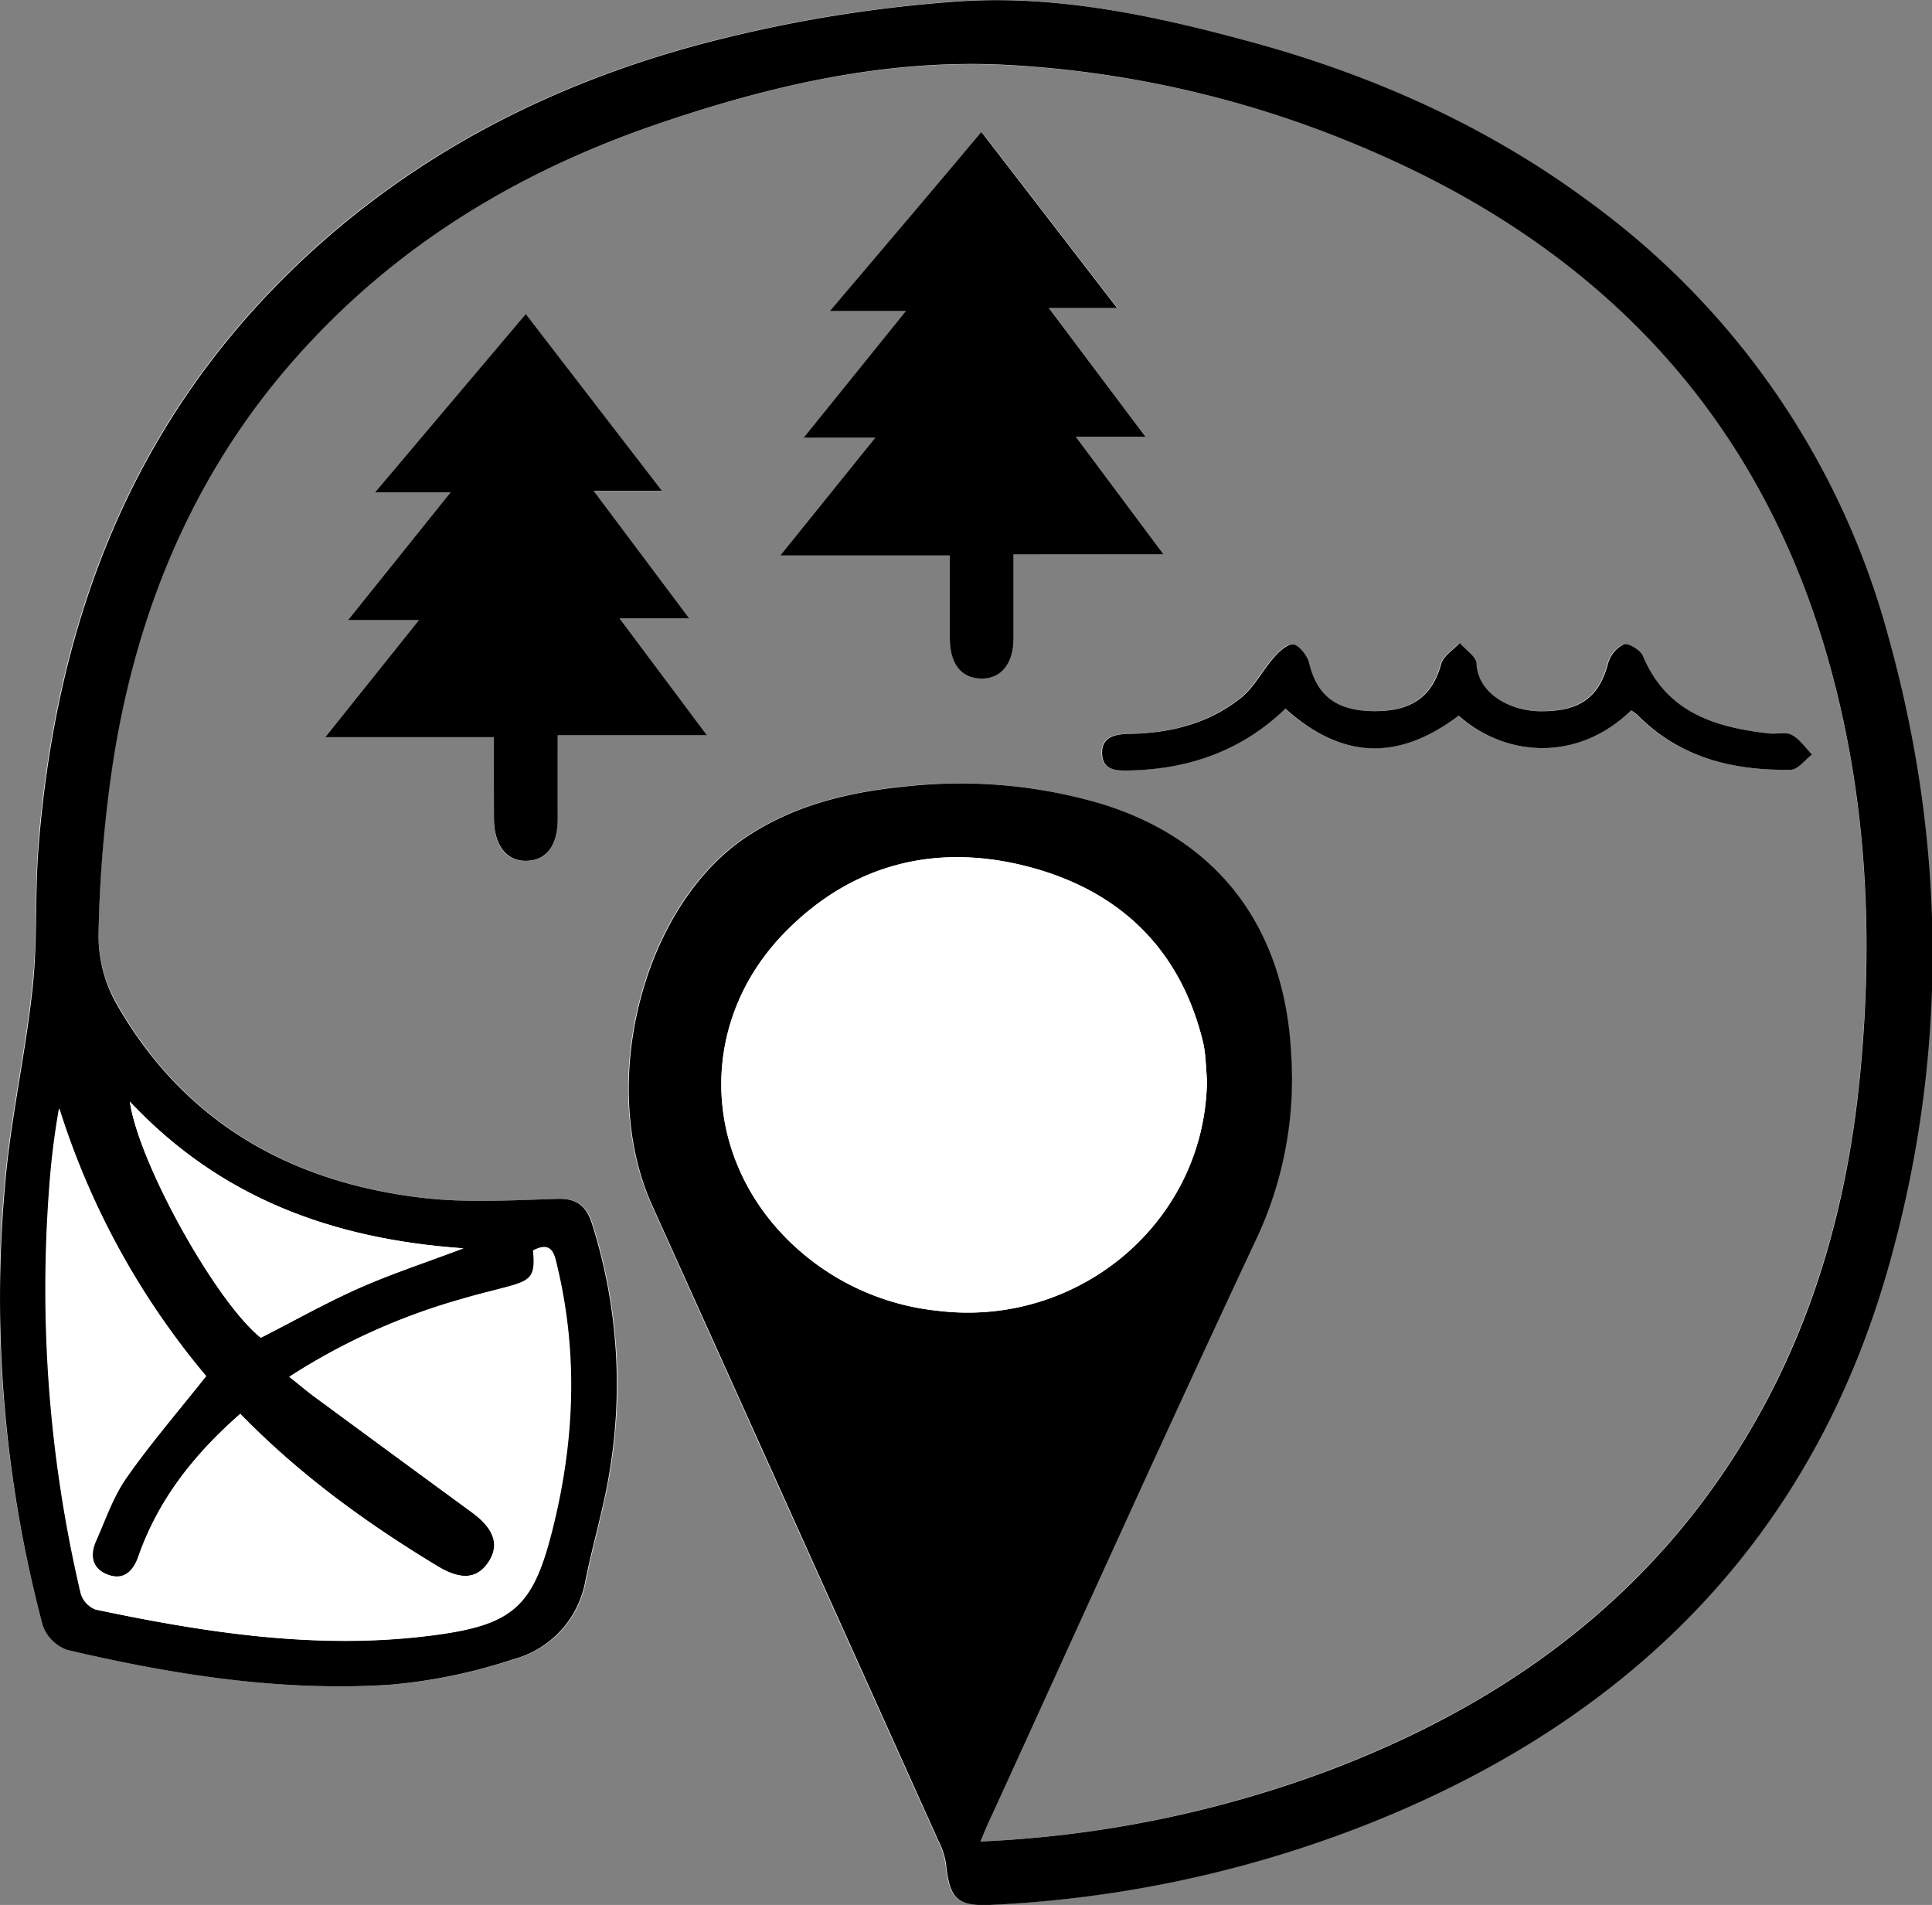 <svg id="Layer_1" data-name="Layer 1" xmlns="http://www.w3.org/2000/svg" viewBox="0 0 305.13 300.85"><rect x="0" y="0" width="305.13" height="300.85" fill="#808080" stroke="none"/><defs><style>.cls-1{fill:#fff;}</style></defs><title>aParkPlace</title><path class="cls-1" d="M258.09,396.07c.78-1.84,1.3-3.15,1.88-4.44,13.9-30.39,27.63-60.87,41.83-91.12a59.27,59.27,0,0,0,5.32-28.63c-1-20.14-11.53-34.09-30.17-39.75a78.7,78.7,0,0,0-30.62-2.72c-8.94.86-17.5,2.88-25.11,7.87-16.5,10.81-23.76,39-15.06,58.33q22.59,50.13,45.17,100.26a12,12,0,0,1,1.23,3.7c.55,5.48,1.75,6.76,7.15,6.49a185.25,185.25,0,0,0,61.82-13.71c39.89-16.49,67.64-44.48,79.7-86.42,9.59-33.37,9.43-67.08.06-100.51a125,125,0,0,0-46.52-67.88c-16.43-12.31-34.84-20.53-54.57-25.85-14.87-4-30-7.27-45.41-6.26a217.74,217.74,0,0,0-36.51,5.64c-26.31,6.33-50,18.13-69.5,37.26-25.13,24.63-36.6,55.39-39.47,89.82-.64,7.63-.14,15.37-1,23-1.12,10.59-3.55,21.06-4.4,31.66A201.43,201.43,0,0,0,110,362a6.36,6.36,0,0,0,3.93,3.82c16.75,3.93,33.72,6.6,51,5.49a85.27,85.27,0,0,0,19.58-4.06,15.63,15.63,0,0,0,11.28-12.4c1.2-6,3-11.86,3.92-17.88a83.82,83.82,0,0,0-2.86-38.39c-.87-2.73-2.28-4.08-5.45-4-7.17.21-14.43.67-21.51-.18-20.8-2.49-37.53-12-48.14-30.58A21.86,21.86,0,0,1,118.8,253a208,208,0,0,1,2.09-26.51c3.85-25.61,13.7-48.57,31.67-67.62,15.31-16.25,34.06-27.1,55-34.2,17.69-6,35.85-10.13,54.65-9.15A166.81,166.81,0,0,1,319.69,129c36.08,15.52,60.95,41.31,72,79.49,6.34,21.84,7.48,44.16,5.27,66.66-1.9,19.4-7,37.92-16.75,54.94-15.54,27.06-39.11,44.26-67.86,55A179.32,179.32,0,0,1,258.09,396.07Z" transform="translate(-103.24 -105.24)"/><path class="cls-1" d="M287,192.78l-13.86-18.59h11c-5.19-6.92-9.95-13.25-15.27-20.33H279.7c-7.3-9.48-14.21-18.46-21.42-27.81-8,9.42-15.62,18.48-23.92,28.28h12l-16.14,20h11.28l-15,18.61h26.76c0,4.61,0,8.9,0,13.19,0,3.87,1.89,6.19,4.92,6.26s5.12-2.34,5.15-6.39c0-4.28,0-8.57,0-13.24Z" transform="translate(-103.24 -105.24)"/><path class="cls-1" d="M181.24,221.66c0,4.48,0,8.64,0,12.81,0,4.36,1.91,6.82,5.15,6.74s4.9-2.44,4.92-6.63,0-8.53,0-13.18h23.54l-13.8-18.46h11L197,182.78h10.79l-21.51-27.93L162.46,183h11.93L158.2,203.18h11.19l-14.78,18.48Z" transform="translate(-103.24 -105.24)"/><path class="cls-1" d="M360.86,217.43a6.64,6.64,0,0,1,.84.64c6.68,6.84,15.14,8.88,24.28,8.73,1.13,0,2.23-1.56,3.34-2.4-1-1.07-1.93-2.42-3.18-3.11-.94-.51-2.35-.1-3.54-.23-8.58-.95-16.23-3.34-20-12.29-.38-.91-2.27-2.05-3-1.78a4.87,4.87,0,0,0-2.47,3c-1.39,5.31-4.4,7.52-10.51,7.57-4.76,0-10.07-2.7-10.27-7.52,0-1.12-1.72-2.17-2.65-3.26-1,1.1-2.59,2.05-2.94,3.34-1.42,5.11-4.62,7.49-10.72,7.42-5.89-.08-8.89-2.46-10.13-7.59-.28-1.17-1.45-2.76-2.44-2.94s-2.29,1.14-3.14,2.1c-1.8,2-3.06,4.62-5.11,6.28-5.12,4.13-11.27,5.65-17.79,5.75-2.22,0-4.37.51-4.21,3.21.14,2.52,2.27,2.61,4.33,2.56,9.44-.2,17.79-3.17,24.61-9.76,9,8,17.79,8.31,27.36,1.1C340.86,224.72,352.3,225.75,360.86,217.43Z" transform="translate(-103.24 -105.24)"/><path d="M258.09,396.07a179.32,179.32,0,0,0,54.29-10.94c28.75-10.74,52.32-27.94,67.86-55,9.79-17,14.85-35.54,16.75-54.94,2.21-22.5,1.07-44.82-5.27-66.66-11.08-38.18-36-64-72-79.49a166.81,166.81,0,0,0-57.44-13.55c-18.8-1-37,3.16-54.65,9.15-21,7.1-39.73,18-55,34.2-18,19-27.82,42-31.67,67.62A208,208,0,0,0,118.8,253a21.86,21.86,0,0,0,2.86,10.82c10.61,18.58,27.34,28.09,48.14,30.58,7.08.85,14.34.39,21.51.18,3.17-.09,4.58,1.26,5.45,4a83.82,83.82,0,0,1,2.86,38.39c-.9,6-2.72,11.9-3.92,17.88a15.63,15.63,0,0,1-11.28,12.4,85.27,85.27,0,0,1-19.58,4.06c-17.23,1.11-34.2-1.56-50.95-5.49A6.36,6.36,0,0,1,110,362a201.43,201.43,0,0,1-6-69.17c.85-10.6,3.28-21.07,4.4-31.66.81-7.61.31-15.35,1-23,2.87-34.43,14.34-65.19,39.47-89.82,19.52-19.13,43.19-30.93,69.5-37.26a217.74,217.74,0,0,1,36.51-5.64c15.4-1,30.54,2.24,45.41,6.26,19.73,5.32,38.14,13.54,54.57,25.85a125,125,0,0,1,46.52,67.88c9.37,33.43,9.53,67.14-.06,100.51-12.06,41.94-39.81,69.93-79.7,86.42a185.25,185.25,0,0,1-61.82,13.71c-5.4.27-6.6-1-7.15-6.49a12,12,0,0,0-1.23-3.7q-22.56-50.14-45.17-100.26c-8.7-19.3-1.44-47.52,15.06-58.33,7.61-5,16.17-7,25.11-7.87A78.7,78.7,0,0,1,277,232.13c18.64,5.66,29.2,19.61,30.17,39.75a59.27,59.27,0,0,1-5.32,28.63c-14.2,30.25-27.93,60.73-41.83,91.12C259.39,392.92,258.87,394.23,258.09,396.07Zm35.77-120.2c-.06-.84-.14-2.4-.29-3.95a16,16,0,0,0-.43-2.47c-3.6-14.36-13-23.35-26.9-27.17-14.7-4-28.22-.84-39,10.17-13.55,13.81-13.31,34.5,0,48.17a39.3,39.3,0,0,0,24.08,11.63C273.55,315,293.61,298.21,293.86,275.87ZM141.19,328.53c-7.25,6.36-12.92,13.49-16,22.45-.81,2.35-2.21,3.93-4.79,3s-3-3-2-5.31c1.51-3.39,2.72-7,4.81-10,3.83-5.47,8.21-10.54,12.61-16.1a123,123,0,0,1-23.19-42.25,121.28,121.28,0,0,0-1.58,13,210.15,210.15,0,0,0,5,63.59,3.9,3.9,0,0,0,2.33,2.54c17.54,3.69,35.2,6.41,53.18,4.08,12.66-1.63,15.84-4.49,18.87-16.41,3.51-13.8,4.18-27.7.88-41.67-.47-2-.76-4.31-3.81-2.7.35,3.9-.16,4.66-3.78,5.65-2.54.69-5.11,1.29-7.64,2.05A99.85,99.85,0,0,0,149,322.68c1.54,1.24,2.71,2.25,4,3.17q12.42,9.15,24.89,18.28c3.46,2.53,4.36,5.21,2.57,7.86s-4.48,2.81-8.15.56C161,345.73,150.49,338.09,141.19,328.53Zm-17.45-49.32c1.48,10,13.84,31.92,20.7,37.3,5.2-2.65,10.2-5.48,15.42-7.8s10.4-4,16.57-6.32C155.56,300.92,137.94,294.34,123.74,279.21Z" transform="translate(-103.24 -105.24)"/><path d="M287,192.78H263.32c0,4.67,0,9,0,13.24,0,4-2,6.47-5.15,6.39s-4.89-2.39-4.92-6.26c0-4.29,0-8.58,0-13.19H226.48l15-18.61H230.18l16.14-20h-12c8.3-9.8,16-18.86,23.92-28.28,7.21,9.35,14.12,18.33,21.42,27.81H268.88c5.32,7.08,10.08,13.41,15.27,20.33h-11Z" transform="translate(-103.24 -105.24)"/><path d="M181.24,221.66H154.61l14.78-18.48H158.2L174.39,183H162.46l23.82-28.17,21.51,27.93H197l15.09,20.16h-11l13.8,18.46H191.32c0,4.65,0,8.92,0,13.18s-1.79,6.55-4.92,6.63-5.14-2.38-5.15-6.74C181.23,230.3,181.24,226.14,181.24,221.66Z" transform="translate(-103.24 -105.24)"/><path d="M360.86,217.43c-8.56,8.32-20,7.29-27.26.83-9.57,7.21-18.4,6.91-27.36-1.1-6.82,6.59-15.17,9.56-24.61,9.76-2.06.05-4.19,0-4.33-2.56-.16-2.7,2-3.18,4.21-3.21,6.52-.1,12.67-1.62,17.79-5.75,2.05-1.66,3.31-4.26,5.11-6.28.85-1,2.24-2.27,3.14-2.1s2.16,1.77,2.44,2.94c1.24,5.13,4.24,7.51,10.13,7.59,6.1.07,9.3-2.31,10.72-7.42.35-1.29,1.92-2.24,2.94-3.34.93,1.09,2.61,2.14,2.65,3.26.2,4.82,5.51,7.56,10.27,7.52,6.11,0,9.12-2.26,10.51-7.57a4.87,4.87,0,0,1,2.47-3c.7-.27,2.59.87,3,1.78,3.72,8.95,11.37,11.34,20,12.29,1.19.13,2.6-.28,3.54.23,1.25.69,2.14,2,3.18,3.11-1.11.84-2.21,2.38-3.34,2.4-9.14.15-17.6-1.89-24.28-8.73A6.64,6.64,0,0,0,360.86,217.43Z" transform="translate(-103.24 -105.24)"/><path class="cls-1" d="M293.86,275.87c-.25,22.34-20.31,39.12-42.53,36.38a39.3,39.3,0,0,1-24.08-11.63c-13.35-13.67-13.59-34.36,0-48.17,10.81-11,24.33-14.2,39-10.17,13.9,3.82,23.3,12.81,26.9,27.17a16,16,0,0,1,.43,2.47C293.72,273.47,293.8,275,293.86,275.87Z" transform="translate(-103.24 -105.24)"/><path class="cls-1" d="M141.19,328.53c9.3,9.56,19.84,17.2,31,24,3.67,2.25,6.3,2.17,8.15-.56s.89-5.33-2.57-7.86Q165.33,335,152.9,325.85c-1.24-.92-2.41-1.93-4-3.17A99.85,99.85,0,0,1,176,310.42c2.53-.76,5.1-1.36,7.64-2.05,3.62-1,4.13-1.75,3.78-5.65,3.05-1.61,3.34.72,3.81,2.7,3.3,14,2.63,27.87-.88,41.67-3,11.92-6.21,14.78-18.87,16.41-18,2.33-35.64-.39-53.18-4.08a3.9,3.9,0,0,1-2.33-2.54,210.15,210.15,0,0,1-5-63.59,121.28,121.28,0,0,1,1.58-13,123,123,0,0,0,23.19,42.25c-4.4,5.56-8.78,10.63-12.61,16.1-2.09,3-3.3,6.61-4.81,10-1,2.34-.5,4.42,2,5.31s4-.65,4.79-3C128.27,342,133.94,334.89,141.19,328.53Z" transform="translate(-103.24 -105.24)"/><path class="cls-1" d="M123.74,279.21c14.2,15.13,31.82,21.71,52.69,23.18-6.17,2.33-11.49,4.06-16.57,6.32s-10.22,5.15-15.42,7.8C137.58,311.13,125.22,289.24,123.74,279.21Z" transform="translate(-103.24 -105.24)"/></svg>